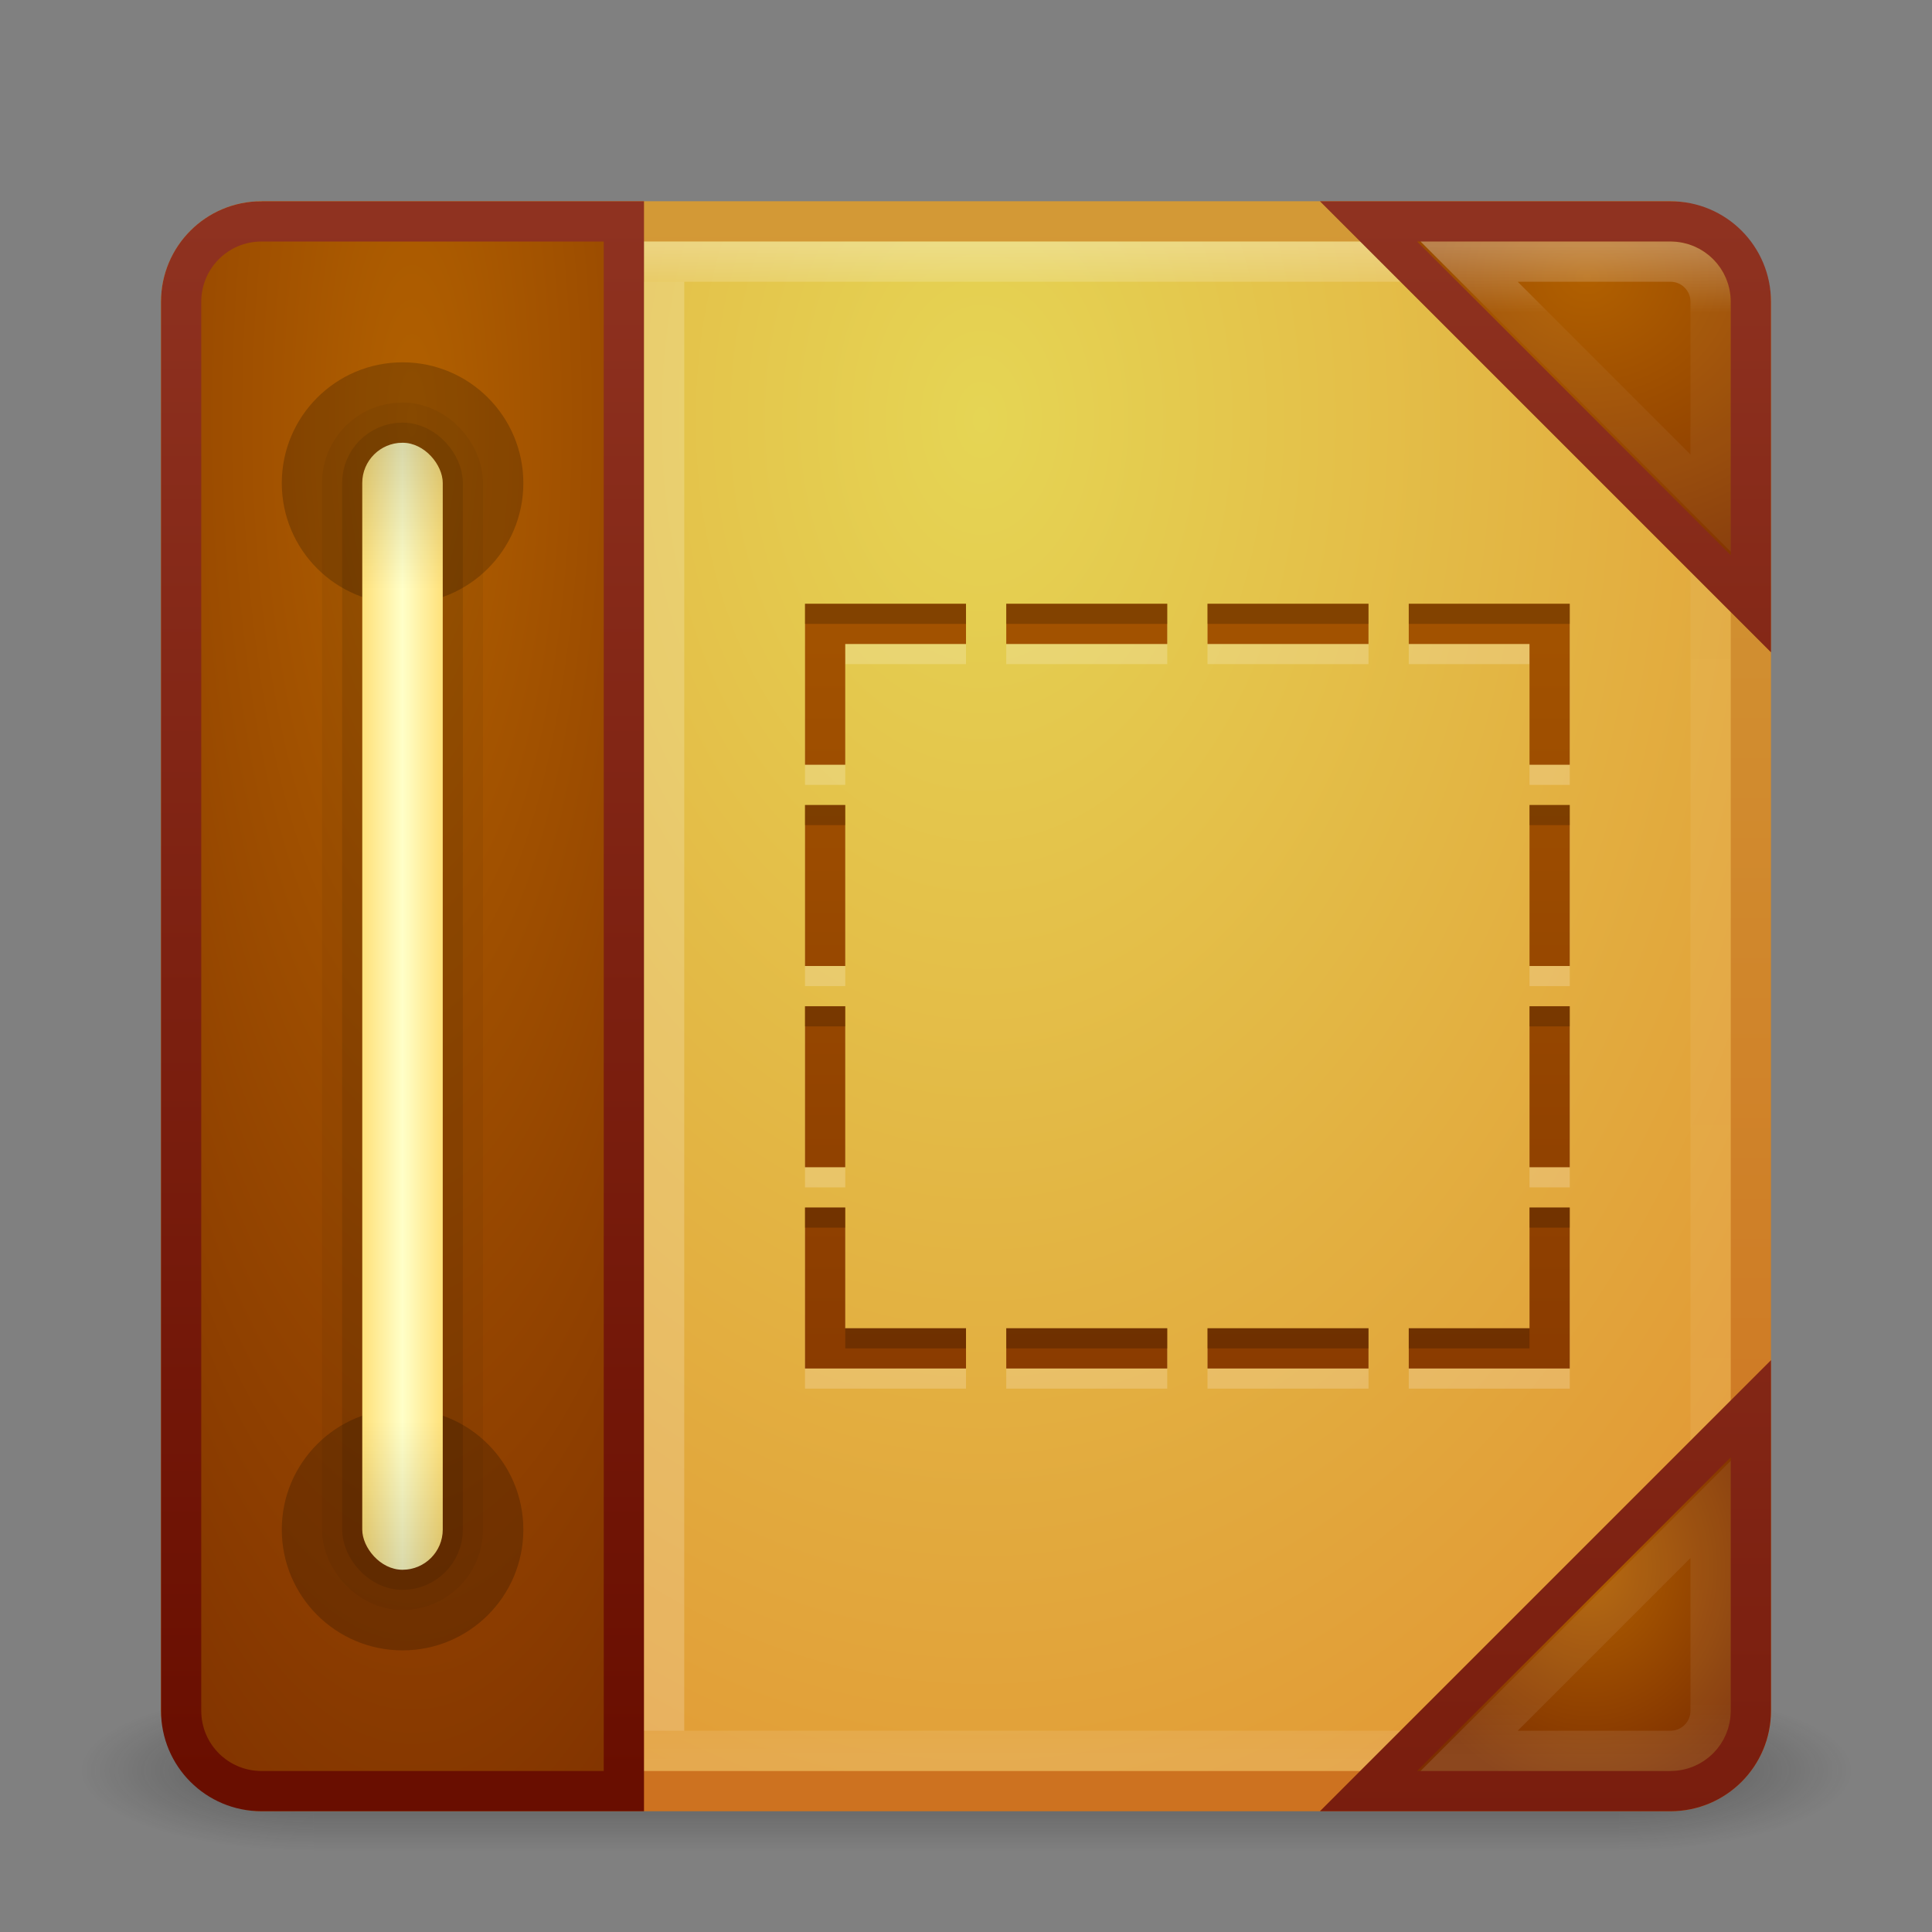 <?xml version="1.0" encoding="UTF-8" standalone="no"?>
<!-- Created with Inkscape (http://www.inkscape.org/) -->

<svg
   xmlns:dc="http://purl.org/dc/elements/1.1/"
   xmlns:cc="http://creativecommons.org/ns#"
   xmlns:rdf="http://www.w3.org/1999/02/22-rdf-syntax-ns#"
   xmlns:svg="http://www.w3.org/2000/svg"
   xmlns="http://www.w3.org/2000/svg"
   xmlns:xlink="http://www.w3.org/1999/xlink"
   xmlns:sodipodi="http://sodipodi.sourceforge.net/DTD/sodipodi-0.dtd"
   xmlns:inkscape="http://www.inkscape.org/namespaces/inkscape"
   width="48"
   height="48"
   id="svg3147"
   version="1.1"
   inkscape:version="0.48.3.1 r9886"
   sodipodi:docname="eog.svg">
  <rect width="100%" height="100%" fill="#808080" stroke="none"/>
  <defs
     id="defs3149">
    <linearGradient
       id="linearGradient4215">
      <stop
         style="stop-color:#000000;stop-opacity:1;"
         offset="0"
         id="stop4217" />
      <stop
         id="stop4225"
         offset="0.126"
         style="stop-color:#000000;stop-opacity:0;" />
      <stop
         id="stop4223"
         offset="0.865"
         style="stop-color:#000000;stop-opacity:0;" />
      <stop
         style="stop-color:#000000;stop-opacity:1;"
         offset="1"
         id="stop4219" />
    </linearGradient>
    <linearGradient
       id="linearGradient4193">
      <stop
         style="stop-color:#ffe17a;stop-opacity:1;"
         offset="0"
         id="stop4195" />
      <stop
         id="stop4201"
         offset="0.5"
         style="stop-color:#ffffc8;stop-opacity:1;" />
      <stop
         style="stop-color:#ffe17a;stop-opacity:1;"
         offset="1"
         id="stop4197" />
    </linearGradient>
    <linearGradient
       id="linearGradient3805">
      <stop
         id="stop3807"
         offset="0"
         style="stop-color:#b16000;stop-opacity:1;" />
      <stop
         id="stop3809"
         offset="1"
         style="stop-color:#7d2f00;stop-opacity:1;" />
    </linearGradient>
    <linearGradient
       id="linearGradient3797">
      <stop
         id="stop3799"
         offset="0"
         style="stop-color:#690e00;stop-opacity:1;" />
      <stop
         id="stop3801"
         offset="1"
         style="stop-color:#8f3220;stop-opacity:1;" />
    </linearGradient>
    <linearGradient
       id="linearGradient3786">
      <stop
         style="stop-color:#cd7220;stop-opacity:1;"
         offset="0"
         id="stop3788" />
      <stop
         style="stop-color:#d39936;stop-opacity:1;"
         offset="1"
         id="stop3790" />
    </linearGradient>
    <linearGradient
       id="linearGradient3776">
      <stop
         style="stop-color:#e5d554;stop-opacity:1;"
         offset="0"
         id="stop3778" />
      <stop
         style="stop-color:#e19332;stop-opacity:1;"
         offset="1"
         id="stop3780" />
    </linearGradient>
    <linearGradient
       id="linearGradient4536">
      <stop
         style="stop-color:#ffffff;stop-opacity:1;"
         offset="0"
         id="stop4538" />
      <stop
         id="stop4546"
         offset="0.044"
         style="stop-color:#ffffff;stop-opacity:0.157;" />
      <stop
         id="stop4544"
         offset="0.961"
         style="stop-color:#ffffff;stop-opacity:0.235;" />
      <stop
         style="stop-color:#ffffff;stop-opacity:0.392;"
         offset="1"
         id="stop4540" />
    </linearGradient>
    <radialGradient
       inkscape:collect="always"
       xlink:href="#linearGradient3688-166-749"
       id="radialGradient3132"
       gradientUnits="userSpaceOnUse"
       gradientTransform="matrix(2.004,0,0,1.4,27.988,-17.4)"
       cx="4.993"
       cy="43.5"
       fx="4.993"
       fy="43.5"
       r="2.5" />
    <linearGradient
       id="linearGradient3688-166-749">
      <stop
         id="stop2883"
         style="stop-color:#181818;stop-opacity:1"
         offset="0" />
      <stop
         id="stop2885"
         style="stop-color:#181818;stop-opacity:0"
         offset="1" />
    </linearGradient>
    <radialGradient
       inkscape:collect="always"
       xlink:href="#linearGradient3688-464-309"
       id="radialGradient3134"
       gradientUnits="userSpaceOnUse"
       gradientTransform="matrix(2.004,0,0,1.4,-20.012,-104.4)"
       cx="4.993"
       cy="43.5"
       fx="4.993"
       fy="43.5"
       r="2.5" />
    <linearGradient
       id="linearGradient3688-464-309">
      <stop
         id="stop2889"
         style="stop-color:#181818;stop-opacity:1"
         offset="0" />
      <stop
         id="stop2891"
         style="stop-color:#181818;stop-opacity:0"
         offset="1" />
    </linearGradient>
    <linearGradient
       inkscape:collect="always"
       xlink:href="#linearGradient3702-501-757"
       id="linearGradient3136"
       gradientUnits="userSpaceOnUse"
       x1="25.058"
       y1="47.028"
       x2="25.058"
       y2="39.999" />
    <linearGradient
       id="linearGradient3702-501-757">
      <stop
         id="stop2895"
         style="stop-color:#181818;stop-opacity:0"
         offset="0" />
      <stop
         id="stop2897"
         style="stop-color:#181818;stop-opacity:1"
         offset="0.5" />
      <stop
         id="stop2899"
         style="stop-color:#181818;stop-opacity:0"
         offset="1" />
    </linearGradient>
    <linearGradient
       inkscape:collect="always"
       xlink:href="#linearGradient4536"
       id="linearGradient4542"
       x1="23.523"
       y1="1010.479"
       x2="23.523"
       y2="1048.108"
       gradientUnits="userSpaceOnUse" />
    <radialGradient
       inkscape:collect="always"
       xlink:href="#linearGradient3776"
       id="radialGradient3784"
       cx="24.288"
       cy="1014.804"
       fx="24.288"
       fy="1014.804"
       r="20"
       gradientUnits="userSpaceOnUse"
       gradientTransform="matrix(2.5857074e-6,2.093,-1.418,1.7519491e-6,1463.372,963.967)" />
    <linearGradient
       inkscape:collect="always"
       xlink:href="#linearGradient3786"
       id="linearGradient3792"
       x1="16.18"
       y1="1048.557"
       x2="16.18"
       y2="1009.759"
       gradientUnits="userSpaceOnUse" />
    <linearGradient
       inkscape:collect="always"
       xlink:href="#linearGradient3797"
       id="linearGradient3803"
       gradientUnits="userSpaceOnUse"
       x1="16.18"
       y1="1048.557"
       x2="16.18"
       y2="1009.759" />
    <radialGradient
       inkscape:collect="always"
       xlink:href="#linearGradient3805"
       id="radialGradient3811"
       gradientUnits="userSpaceOnUse"
       gradientTransform="matrix(0,2.093,-0.627,0,652.637,963.969)"
       cx="24.288"
       cy="1024.562"
       fx="24.288"
       fy="1024.562"
       r="20" />
    <linearGradient
       inkscape:collect="always"
       xlink:href="#linearGradient4193"
       id="linearGradient4199"
       x1="9"
       y1="1029.362"
       x2="11"
       y2="1029.362"
       gradientUnits="userSpaceOnUse" />
    <linearGradient
       inkscape:collect="always"
       xlink:href="#linearGradient4215"
       id="linearGradient4221"
       x1="10.121"
       y1="1015.5"
       x2="10.121"
       y2="1043.428"
       gradientUnits="userSpaceOnUse" />
    <linearGradient
       inkscape:collect="always"
       xlink:href="#linearGradient3805"
       id="linearGradient4288"
       gradientUnits="userSpaceOnUse"
       x1="28.955"
       y1="1009.444"
       x2="28.955"
       y2="1048.847"
       gradientTransform="translate(0,-0.5)" />
    <linearGradient
       inkscape:collect="always"
       xlink:href="#linearGradient3805"
       id="linearGradient4297"
       gradientUnits="userSpaceOnUse"
       x1="28.955"
       y1="1009.444"
       x2="28.955"
       y2="1048.847" />
    <linearGradient
       inkscape:collect="always"
       xlink:href="#linearGradient3805"
       id="linearGradient4301"
       gradientUnits="userSpaceOnUse"
       gradientTransform="translate(0,-1004.862)"
       x1="28.955"
       y1="1009.444"
       x2="28.955"
       y2="1048.847" />
    <radialGradient
       inkscape:collect="always"
       xlink:href="#linearGradient3805"
       id="radialGradient3821"
       gradientUnits="userSpaceOnUse"
       gradientTransform="matrix(8.846729e-7,0.436,-0.507,1.0279259e-6,548.59,1001.39)"
       cx="22.592"
       cy="1004.242"
       fx="22.592"
       fy="1004.242"
       r="20" />
    <linearGradient
       inkscape:collect="always"
       xlink:href="#linearGradient3797"
       id="linearGradient3823"
       gradientUnits="userSpaceOnUse"
       x1="16.18"
       y1="1048.557"
       x2="16.18"
       y2="1009.759" />
    <radialGradient
       inkscape:collect="always"
       xlink:href="#linearGradient3805"
       id="radialGradient3830"
       gradientUnits="userSpaceOnUse"
       gradientTransform="matrix(0.247,-1.8355424e-8,-2.1298839e-8,-0.287,31.455,1331.389)"
       cx="32.496"
       cy="1003.785"
       fx="32.496"
       fy="1003.785"
       r="20" />
    <linearGradient
       inkscape:collect="always"
       xlink:href="#linearGradient3797"
       id="linearGradient3832"
       gradientUnits="userSpaceOnUse"
       x1="32.238"
       y1="991.119"
       x2="32.238"
       y2="1034.208"
       gradientTransform="matrix(1,0,0,-1,0,2058.724)" />
    <linearGradient
       inkscape:collect="always"
       xlink:href="#linearGradient4536"
       id="linearGradient3836"
       gradientUnits="userSpaceOnUse"
       x1="34.331"
       y1="1048.462"
       x2="34.331"
       y2="1010.587"
       gradientTransform="matrix(1,0,0,-1,0,2058.724)" />
  </defs>
  <sodipodi:namedview
     id="base"
     pagecolor="#ffffff"
     bordercolor="#666666"
     borderopacity="1.0"
     inkscape:pageopacity="0.0"
     inkscape:pageshadow="2"
     inkscape:zoom="6.4765625"
     inkscape:cx="26.46756"
     inkscape:cy="15.191923"
     inkscape:document-units="px"
     inkscape:current-layer="layer1"
     showgrid="false"
     inkscape:window-width="1280"
     inkscape:window-height="751"
     inkscape:window-x="0"
     inkscape:window-y="24"
     inkscape:window-maximized="1" />
  <g
     inkscape:label="Livello 1"
     inkscape:groupmode="layer"
     id="layer1"
     transform="translate(0,-1004.362)">
    <g
       style="display:inline"
       id="g2036"
       transform="matrix(1.1,0,0,0.444,-2.4,1029.473)">
      <g
         style="opacity:0.4"
         id="g3712"
         transform="matrix(1.053,0,0,1.286,-1.263,-13.429)">
        <rect
           style="fill:url(#radialGradient3132);fill-opacity:1;stroke:none"
           id="rect2801"
           y="40"
           x="38"
           height="7"
           width="5" />
        <rect
           style="fill:url(#radialGradient3134);fill-opacity:1;stroke:none"
           id="rect3696"
           transform="scale(-1,-1)"
           y="-47"
           x="-10"
           height="7"
           width="5" />
        <rect
           style="fill:url(#linearGradient3136);fill-opacity:1;stroke:none"
           id="rect3700"
           y="40"
           x="10"
           height="7"
           width="28" />
      </g>
    </g>
    <rect
       style="fill:url(#radialGradient3784);fill-opacity:1;stroke:url(#linearGradient3792);stroke-opacity:1"
       id="rect3163"
       width="39"
       height="39"
       x="4.5"
       y="1009.862"
       rx="2"
       ry="2" />
    <rect
       style="fill:none;fill-opacity:1;stroke:url(#linearGradient4542);stroke-opacity:1;opacity:0.3"
       id="rect4534"
       width="37"
       height="37"
       x="5.5"
       y="1010.862"
       rx="1"
       ry="1" />
    <path
       style="fill:url(#radialGradient3811);fill-opacity:1;stroke:url(#linearGradient3803);stroke-opacity:1"
       d="m 6.5,1009.862 9,0 0,39 -9,0 c -1.108,0 -2,-0.892 -2,-2 l 0,-35 c 0,-1.108 0.892,-2 2,-2 z"
       id="rect3794"
       inkscape:connector-curvature="0"
       sodipodi:nodetypes="sccssss" />
    <path
       style="opacity:0.2;fill:none;stroke:url(#linearGradient4542);stroke-opacity:1"
       d="m 6.5,1010.862 8,0 0,37 -8,0 c -0.554,0 -1,-0.446 -1,-1 l 0,-35 c 0,-0.554 0.446,-1 1,-1 z"
       id="rect3813"
       inkscape:connector-curvature="0"
       sodipodi:nodetypes="sccssss" />
    <rect
       style="opacity:0.2;fill:#ffffff;fill-opacity:1;stroke:none"
       id="rect3816"
       width="1"
       height="36"
       x="16"
       y="1011.362" />
    <path
       transform="matrix(1.323,0,0,1.323,-3.112,1026.36)"
       d="m 12.18,12.097 c 0,1.252 -1.015,2.268 -2.268,2.268 -1.252,0 -2.268,-1.015 -2.268,-2.268 0,-1.252 1.015,-2.268 2.268,-2.268 1.252,0 2.268,1.015 2.268,2.268 z"
       sodipodi:ry="2.267838"
       sodipodi:rx="2.267838"
       sodipodi:cy="12.096812"
       sodipodi:cx="9.9122353"
       id="path4211"
       style="opacity:0.2;fill:#000000;fill-opacity:1;stroke:none"
       sodipodi:type="arc" />
    <path
       sodipodi:type="arc"
       style="opacity:0.2;fill:#000000;fill-opacity:1;stroke:none"
       id="path4209"
       sodipodi:cx="9.9122353"
       sodipodi:cy="12.096812"
       sodipodi:rx="2.267838"
       sodipodi:ry="2.267838"
       d="m 12.18,12.097 c 0,1.252 -1.015,2.268 -2.268,2.268 -1.252,0 -2.268,-1.015 -2.268,-2.268 0,-1.252 1.015,-2.268 2.268,-2.268 1.252,0 2.268,1.015 2.268,2.268 z"
       transform="matrix(1.323,0,0,1.323,-3.112,1000.36)" />
    <rect
       style="opacity:0.05;fill:#000000;fill-opacity:1;stroke:#000000;stroke-opacity:1;stroke-linejoin:round;stroke-width:2;stroke-miterlimit:4;stroke-dasharray:none"
       id="rect4205"
       width="2"
       height="28"
       x="9"
       y="1015.362"
       rx="1"
       ry="1" />
    <rect
       ry="1"
       rx="1"
       y="1015.362"
       x="9"
       height="28"
       width="2"
       id="rect4203"
       style="opacity:0.1;fill:#000000;fill-opacity:1;stroke:#000000;stroke-opacity:1;stroke-linejoin:round" />
    <rect
       style="opacity:1;fill:url(#linearGradient4199);fill-opacity:1;stroke:none"
       id="rect4191"
       width="2"
       height="28"
       x="9"
       y="1015.362"
       rx="1"
       ry="1" />
    <rect
       ry="1"
       rx="1"
       y="1015.362"
       x="9"
       height="28"
       width="2"
       id="rect4213"
       style="opacity:0.15;fill:url(#linearGradient4221);fill-opacity:1;stroke:none" />
    <path
       style="fill:#ffffff;fill-opacity:1;stroke:none;opacity:0.2"
       d="m 20,1019.862 0,1 0,3 1,0 0,-3 3,0 0,-1 -3,0 -1,0 z m 5,0 0,1 4,0 0,-1 -4,0 z m 5,0 0,1 4,0 0,-1 -4,0 z m 5,0 0,1 3,0 0,3 1,0 0,-4 -4,0 z m -15,5 0,4 1,0 0,-4 -1,0 z m 18,0 0,4 1,0 0,-4 -1,0 z m -18,5 0,4 1,0 0,-4 -1,0 z m 18,0 0,4 1,0 0,-4 -1,0 z m -18,5 0,3 0,1 4,0 0,-1 -3,0 0,-3 -1,0 z m 18,0 0,3 -3,0 0,1 4,0 0,-1 0,-3 -1,0 z m -13,3 0,1 4,0 0,-1 -4,0 z m 5,0 0,1 4,0 0,-1 -4,0 z"
       id="rect4227"
       inkscape:connector-curvature="0" />
    <path
       inkscape:connector-curvature="0"
       id="path4286"
       d="m 20,1019.362 0,1 0,3 1,0 0,-3 3,0 0,-1 -3,0 -1,0 z m 5,0 0,1 4,0 0,-1 -4,0 z m 5,0 0,1 4,0 0,-1 -4,0 z m 5,0 0,1 3,0 0,3 1,0 0,-4 -4,0 z m -15,5 0,4 1,0 0,-4 -1,0 z m 18,0 0,4 1,0 0,-4 -1,0 z m -18,5 0,4 1,0 0,-4 -1,0 z m 18,0 0,4 1,0 0,-4 -1,0 z m -18,5 0,3 0,1 4,0 0,-1 -3,0 0,-3 -1,0 z m 18,0 0,3 -3,0 0,1 4,0 0,-1 0,-3 -1,0 z m -13,3 0,1 4,0 0,-1 -4,0 z m 5,0 0,1 4,0 0,-1 -4,0 z"
       style="fill:url(#linearGradient4288);fill-opacity:1;stroke:none" />
    <path
       style="fill:#000000;fill-opacity:1;stroke:none;opacity:0.2"
       d="M 20 15 L 20 15.5 L 21 15.5 L 24 15.5 L 24 15 L 21 15 L 20 15 z M 25 15 L 25 15.5 L 29 15.5 L 29 15 L 25 15 z M 30 15 L 30 15.5 L 34 15.5 L 34 15 L 30 15 z M 35 15 L 35 15.5 L 39 15.5 L 39 15 L 35 15 z M 20 20 L 20 20.5 L 21 20.5 L 21 20 L 20 20 z M 38 20 L 38 20.5 L 39 20.5 L 39 20 L 38 20 z M 20 25 L 20 25.5 L 21 25.5 L 21 25 L 20 25 z M 38 25 L 38 25.5 L 39 25.5 L 39 25 L 38 25 z M 20 30 L 20 30.5 L 21 30.5 L 21 30 L 20 30 z M 38 30 L 38 30.5 L 39 30.5 L 39 30 L 38 30 z M 21 33 L 21 33.5 L 24 33.5 L 24 33 L 21 33 z M 25 33 L 25 33.5 L 29 33.5 L 29 33 L 25 33 z M 30 33 L 30 33.5 L 34 33.5 L 34 33 L 30 33 z M 35 33 L 35 33.5 L 38 33.5 L 38 33 L 35 33 z "
       transform="translate(0,1004.362)"
       id="path4299" />
    <path
       style="fill:url(#radialGradient3821);fill-opacity:1;stroke:url(#linearGradient3823);stroke-opacity:1"
       d="m 34,1009.862 7.5,0 c 1.108,0 2,0.892 2,2 l 0,7.5 z"
       id="rect3050"
       inkscape:connector-curvature="0"
       sodipodi:nodetypes="csscc" />
    <path
       style="opacity:0.3;fill:none;stroke:url(#linearGradient4542);stroke-opacity:1"
       d="m 36.5,1010.862 5,0 c 0.554,0 1,0.446 1,1 l 0,5 z"
       id="rect3825"
       inkscape:connector-curvature="0"
       sodipodi:nodetypes="csscc" />
    <path
       sodipodi:nodetypes="csscc"
       inkscape:connector-curvature="0"
       id="path3828"
       d="m 34,1048.862 7.5,0 c 1.108,0 2,-0.892 2,-2 l 0,-7.5 z"
       style="fill:url(#radialGradient3830);fill-opacity:1;stroke:url(#linearGradient3832);stroke-opacity:1" />
    <path
       sodipodi:nodetypes="csscc"
       inkscape:connector-curvature="0"
       id="path3834"
       d="m 36.5,1047.862 5,0 c 0.554,0 1,-0.446 1,-1 l 0,-5 z"
       style="opacity:0.3;fill:none;stroke:url(#linearGradient3836);stroke-opacity:1" />
  </g>
</svg>
